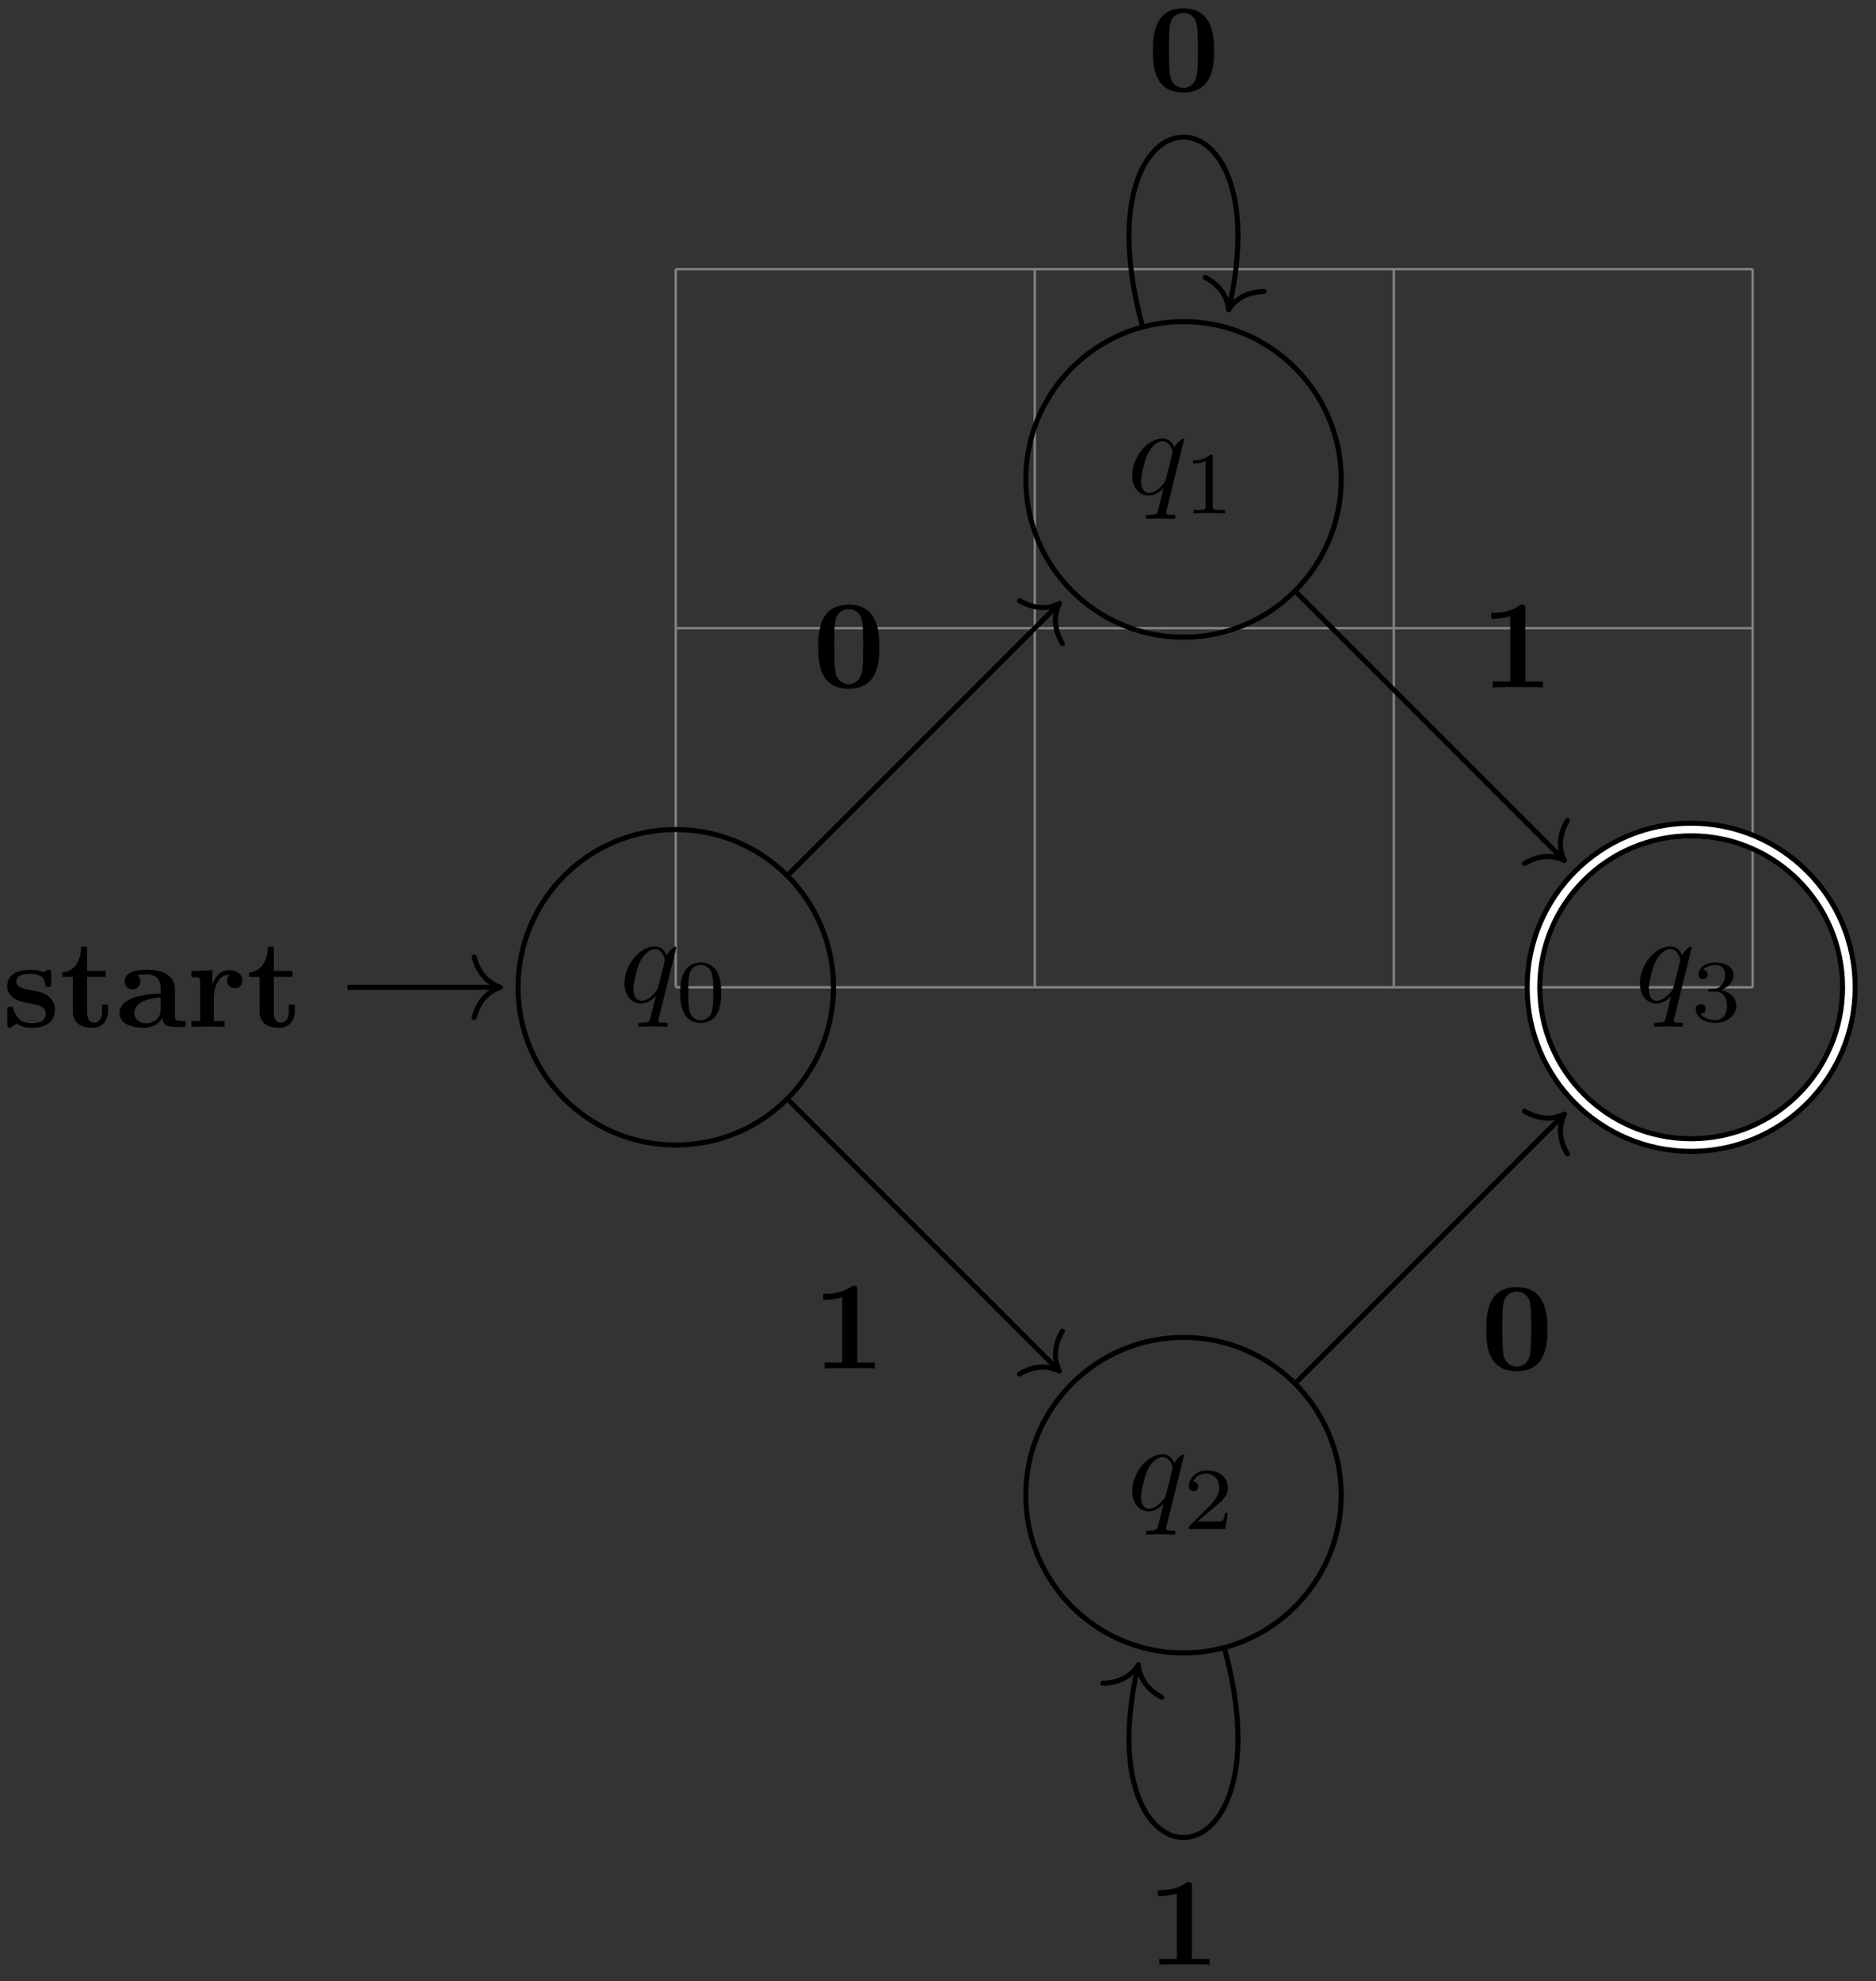 <svg xmlns="http://www.w3.org/2000/svg" xmlns:xlink="http://www.w3.org/1999/xlink" width="197.508" height="208.515" viewBox="0 0 148.131 156.386" version="1.2"><rect x="0" y="0" width="148.131" height="156.386" fill="#333333" stroke="none"/><defs><symbol overflow="visible" id="a"><path style="stroke:none" d="M4.5-4.297c0-.047-.031-.094-.094-.094-.11 0-.515.391-.672.688-.218-.547-.609-.703-.937-.703-1.172 0-2.39 1.468-2.39 2.922C.406-.516.983.109 1.718.109c.422 0 .812-.234 1.172-.593-.094.343-.422 1.687-.454 1.78-.078.282-.156.313-.718.329-.125 0-.219 0-.219.203 0 0 0 .11.125.11.313 0 .672-.032 1-.032.328 0 .688.032 1.031.032.047 0 .172 0 .172-.204 0-.109-.094-.109-.265-.109-.47 0-.47-.063-.47-.156 0-.078.016-.14.032-.219ZM1.75-.109c-.61 0-.64-.766-.64-.938 0-.484.28-1.562.452-1.984.313-.735.829-1.156 1.235-1.156.656 0 .797.812.797.875 0 .062-.547 2.25-.578 2.28-.157.282-.72.923-1.266.923Zm0 0"/></symbol><symbol overflow="visible" id="b"><path style="stroke:none" d="M3.594-2.219c0-.765-.094-1.328-.406-1.812-.22-.313-.657-.594-1.204-.594C.36-4.625.36-2.719.36-2.219c0 .5 0 2.36 1.625 2.36 1.61 0 1.61-1.86 1.61-2.36ZM1.984-.063c-.328 0-.75-.187-.89-.75C1-1.219 1-1.796 1-2.313c0-.515 0-1.046.094-1.421.156-.547.593-.704.89-.704.375 0 .735.235.86.641.11.375.125.875.125 1.485 0 .515 0 1.03-.094 1.468-.14.64-.61.781-.89.781Zm0 0"/></symbol><symbol overflow="visible" id="g"><path style="stroke:none" d="M2.328-4.438c0-.187 0-.187-.203-.187-.453.438-1.078.438-1.36.438v.25c.157 0 .626 0 1-.188v3.547c0 .234 0 .328-.687.328H.812V0c.125 0 .985-.031 1.235-.031.219 0 1.094.031 1.25.031v-.25H3.03c-.703 0-.703-.094-.703-.328Zm0 0"/></symbol><symbol overflow="visible" id="h"><path style="stroke:none" d="M3.516-1.266H3.28c-.015.157-.094.563-.187.625-.047.047-.578.047-.688.047H1.125c.734-.64.984-.844 1.39-1.172.516-.406 1-.843 1-1.5 0-.843-.734-1.359-1.624-1.359-.86 0-1.454.61-1.454 1.25 0 .344.297.39.376.39.156 0 .359-.124.359-.374 0-.125-.047-.375-.406-.375.218-.485.687-.641 1.015-.641.703 0 1.063.547 1.063 1.11 0 .609-.438 1.078-.656 1.328L.516-.266C.437-.203.437-.187.437 0h2.876Zm0 0"/></symbol><symbol overflow="visible" id="k"><path style="stroke:none" d="M1.906-2.328c.547 0 .938.375.938 1.125 0 .86-.516 1.125-.906 1.125-.282 0-.907-.078-1.188-.5.328 0 .406-.235.406-.39 0-.22-.172-.376-.39-.376a.38.38 0 0 0-.391.407C.375-.281 1.094.14 1.938.14c.968 0 1.64-.657 1.64-1.344 0-.547-.437-1.094-1.203-1.25.719-.266.984-.781.984-1.219 0-.547-.625-.953-1.406-.953-.766 0-1.36.375-1.36.938 0 .234.157.359.36.359.219 0 .36-.156.36-.344 0-.203-.141-.36-.36-.375.25-.297.719-.375.985-.375.312 0 .75.156.75.75 0 .297-.094.625-.282.828-.219.266-.422.281-.765.313-.172.015-.188.015-.22.015-.015 0-.077.016-.077.094 0 .094.062.094.187.094Zm0 0"/></symbol><symbol overflow="visible" id="c"><path style="stroke:none" d="M4.14-1.39c0-.438-.202-.782-.546-1.063-.39-.281-.719-.344-1.485-.485-.375-.062-1.015-.171-1.015-.64 0-.625.922-.625 1.11-.625.75 0 1.124.297 1.171.844.016.156.031.203.234.203.235 0 .235-.047.235-.281v-.797c0-.188 0-.282-.172-.282-.047 0-.063 0-.453.188-.266-.125-.61-.188-1-.188-.313 0-1.844 0-1.844 1.313 0 .39.203.656.406.828.39.344.781.406 1.547.547.36.062 1.094.187 1.094.781 0 .75-.906.75-1.125.75C1.234-.297.984-1.03.859-1.453c-.046-.14-.109-.14-.234-.14-.25 0-.25.062-.25.28v1.094c0 .188 0 .281.188.281.062 0 .078 0 .296-.156l.25-.172c.47.329.985.329 1.188.329.312 0 1.844 0 1.844-1.454Zm0 0"/></symbol><symbol overflow="visible" id="d"><path style="stroke:none" d="M3.813-1.234v-.532h-.47v.516c0 .672-.327.906-.609.906-.578 0-.578-.64-.578-.86v-2.75h1.469v-.468H2.156v-1.906h-.469c0 1-.484 1.984-1.484 2.016v.359h.828v2.734c0 1.063.86 1.282 1.578 1.282.75 0 1.204-.579 1.204-1.297Zm0 0"/></symbol><symbol overflow="visible" id="e"><path style="stroke:none" d="M5.516-.234c0-.235-.125-.235-.266-.235-.61-.015-.61-.14-.61-.375v-2.14c0-.891-.702-1.532-2.187-1.532-.562 0-1.781.047-1.781.922 0 .438.344.625.61.625.312 0 .624-.219.624-.625 0-.297-.187-.469-.218-.5a5.28 5.28 0 0 1 .718-.062c.75 0 1.11.422 1.11 1.172v.343c-.72.032-3.25.125-3.25 1.563C.266-.125 1.5.062 2.187.062c.797 0 1.266-.406 1.485-.828 0 .313 0 .766 1.047.766h.468c.204 0 .329 0 .329-.234Zm-2-1.157c0 .97-.922 1.094-1.172 1.094-.516 0-.906-.344-.906-.797 0-1.062 1.578-1.203 2.078-1.234Zm0 0"/></symbol><symbol overflow="visible" id="f"><path style="stroke:none" d="M4.406-3.672c0-.531-.531-.812-1.062-.812-.688 0-1.094.5-1.313 1.125v-1.125l-1.656.078v.468c.61 0 .688 0 .688.391v3.078H.375V0l1.25-.031C2-.031 2.641-.031 3 0v-.469h-.86v-1.75c0-.687.235-1.906 1.235-1.906 0 0-.188.172-.188.453 0 .406.329.61.61.61.297 0 .61-.204.61-.61Zm0 0"/></symbol><symbol overflow="visible" id="l"><path style="stroke:none" d="M5.281-3.188c0-.953-.015-3.343-2.422-3.343C.453-6.531.453-4.156.453-3.188c0 1 0 3.297 2.406 3.297 2.391 0 2.422-2.296 2.422-3.296ZM4-3.296c0 .563 0 1.469-.078 1.985-.14.921-.766 1.062-1.063 1.062-.359 0-.921-.219-1.046-.953-.094-.516-.094-1.547-.094-2.094 0-.719 0-1.375.078-1.89.125-.891.828-.985 1.062-.985.375 0 .782.188.97.625C4-5.172 4-4.109 4-3.297Zm0 0"/></symbol><symbol overflow="visible" id="m"><path style="stroke:none" d="M4.922 0v-.469h-1.39v-5.734c0-.234 0-.328-.266-.328-.11 0-.125 0-.22.078-.765.562-1.796.562-2 .562H.845v.47h.203c.156 0 .703-.016 1.297-.204v5.156H.954V0c.437-.031 1.5-.031 1.984-.031s1.546 0 1.984.031Zm0 0"/></symbol><clipPath id="i"><path d="M101 45h46.695v66H101Zm0 0"/></clipPath><clipPath id="j"><path d="M112 57h35.695v42H112Zm0 0"/></clipPath></defs><path style="fill:none;stroke-width:.199;stroke-linecap:butt;stroke-linejoin:miter;stroke:gray;stroke-opacity:1;stroke-miterlimit:10" d="M0 0h85.039M-.001 28.348h85.04M-.001 56.684h85.04M-.001 0v56.692M28.349 0v56.692M56.695 0v56.692M85.031 0v56.692" transform="matrix(1 0 0 -1 53.36 77.93)"/><path style="fill:none;stroke-width:.399;stroke-linecap:butt;stroke-linejoin:miter;stroke:#000;stroke-opacity:1;stroke-miterlimit:10" d="M12.453 0c0 6.88-5.574 12.453-12.453 12.453S-12.453 6.88-12.453 0-6.88-12.453 0-12.453 12.453-6.879 12.453 0Zm0 0" transform="matrix(1 0 0 -1 53.36 77.93)"/><use xlink:href="#a" x="48.901" y="79.106" style="fill:#000;fill-opacity:1"/><use xlink:href="#b" x="53.349" y="80.601" style="fill:#000;fill-opacity:1"/><path style="fill:none;stroke-width:.399;stroke-linecap:butt;stroke-linejoin:miter;stroke:#000;stroke-opacity:1;stroke-miterlimit:10" d="M-25.922 0h11.875" transform="matrix(1 0 0 -1 53.36 77.93)"/><path style="fill:none;stroke-width:.399;stroke-linecap:round;stroke-linejoin:round;stroke:#000;stroke-opacity:1;stroke-miterlimit:10" d="M-2.074 2.39C-1.694.958-.85.279 0 0-.85-.277-1.695-.957-2.074-2.39" transform="matrix(1 0 0 -1 39.511 77.93)"/><g style="fill:#000;fill-opacity:1"><use xlink:href="#c" x=".197" y="81.063"/><use xlink:href="#d" x="4.72" y="81.063"/><use xlink:href="#e" x="9.173" y="81.063"/><use xlink:href="#f" x="14.742" y="81.063"/><use xlink:href="#d" x="19.464" y="81.063"/></g><path style="fill:none;stroke-width:.399;stroke-linecap:butt;stroke-linejoin:miter;stroke:#000;stroke-opacity:1;stroke-miterlimit:10" d="M52.543 40.09c0 6.875-5.578 12.453-12.453 12.453-6.88 0-12.453-5.578-12.453-12.453 0-6.879 5.574-12.457 12.453-12.457 6.875 0 12.453 5.578 12.453 12.457Zm0 0" transform="matrix(1 0 0 -1 53.36 77.93)"/><use xlink:href="#a" x="88.99" y="39.018" style="fill:#000;fill-opacity:1"/><use xlink:href="#g" x="93.436" y="40.513" style="fill:#000;fill-opacity:1"/><path style="fill:none;stroke-width:.399;stroke-linecap:butt;stroke-linejoin:miter;stroke:#000;stroke-opacity:1;stroke-miterlimit:10" d="M52.543-40.09c0 6.88-5.578 12.454-12.453 12.454-6.88 0-12.453-5.575-12.453-12.454 0-6.875 5.574-12.453 12.453-12.453 6.875 0 12.453 5.578 12.453 12.453Zm0 0" transform="matrix(1 0 0 -1 53.36 77.93)"/><use xlink:href="#a" x="88.99" y="119.194" style="fill:#000;fill-opacity:1"/><use xlink:href="#h" x="93.436" y="120.689" style="fill:#000;fill-opacity:1"/><g clip-path="url(#i)"><path style="fill:none;stroke-width:1.395;stroke-linecap:butt;stroke-linejoin:miter;stroke:#000;stroke-opacity:1;stroke-miterlimit:10" d="M92.629 0c0 6.88-5.574 12.453-12.453 12.453C73.3 12.453 67.723 6.88 67.723 0S73.3-12.453 80.176-12.453c6.879 0 12.453 5.574 12.453 12.453Zm0 0" transform="matrix(1 0 0 -1 53.36 77.93)"/></g><g clip-path="url(#j)"><path style="fill:none;stroke-width:.598;stroke-linecap:butt;stroke-linejoin:miter;stroke:#fff;stroke-opacity:1;stroke-miterlimit:10" d="M92.629 0c0 6.88-5.574 12.453-12.453 12.453C73.3 12.453 67.723 6.88 67.723 0S73.3-12.453 80.176-12.453c6.879 0 12.453 5.574 12.453 12.453Zm0 0" transform="matrix(1 0 0 -1 53.36 77.93)"/></g><use xlink:href="#a" x="129.077" y="79.106" style="fill:#000;fill-opacity:1"/><use xlink:href="#k" x="133.524" y="80.601" style="fill:#000;fill-opacity:1"/><path style="fill:none;stroke-width:.399;stroke-linecap:butt;stroke-linejoin:miter;stroke:#000;stroke-opacity:1;stroke-miterlimit:10" d="m8.945 8.946 21.211 21.21" transform="matrix(1 0 0 -1 53.36 77.93)"/><path style="fill:none;stroke-width:.399;stroke-linecap:round;stroke-linejoin:round;stroke:#000;stroke-opacity:1;stroke-miterlimit:10" d="M-2.073 2.39C-1.695.956-.85.277 0 0-.85-.28-1.695-.955-2.071-2.392" transform="scale(1 -1) rotate(45 99.328 77.165)"/><use xlink:href="#l" x="64.156" y="54.257" style="fill:#000;fill-opacity:1"/><path style="fill:none;stroke-width:.399;stroke-linecap:butt;stroke-linejoin:miter;stroke:#000;stroke-opacity:1;stroke-miterlimit:10" d="m8.945-8.945 21.211-21.21" transform="matrix(1 0 0 -1 53.36 77.93)"/><path style="fill:none;stroke-width:.399;stroke-linecap:round;stroke-linejoin:round;stroke:#000;stroke-opacity:1;stroke-miterlimit:10" d="M-2.071 2.392C-1.695.956-.847.28 0 0c-.848-.279-1.696-.956-2.072-2.392" transform="scale(1 -1) rotate(-45 -88.814 -155.096)"/><use xlink:href="#m" x="64.156" y="108.019" style="fill:#000;fill-opacity:1"/><path style="fill:none;stroke-width:.399;stroke-linecap:butt;stroke-linejoin:miter;stroke:#000;stroke-opacity:1;stroke-miterlimit:10" d="m49.035 31.14 20.996-20.995" transform="matrix(1 0 0 -1 53.36 77.93)"/><path style="fill:none;stroke-width:.399;stroke-linecap:round;stroke-linejoin:round;stroke:#000;stroke-opacity:1;stroke-miterlimit:10" d="M-2.073 2.391C-1.695.958-.85.278-.002 0-.85-.28-1.692-.956-2.073-2.393" transform="scale(1 -1) rotate(-45 -20.228 -183.082)"/><use xlink:href="#m" x="116.906" y="54.261" style="fill:#000;fill-opacity:1"/><path style="fill:none;stroke-width:.399;stroke-linecap:butt;stroke-linejoin:miter;stroke:#000;stroke-opacity:1;stroke-miterlimit:10" d="M36.812 52.309c-5.16 19.27 11.047 19.723 6.887 1.36" transform="matrix(1 0 0 -1 53.36 77.93)"/><path style="fill:none;stroke-width:.399;stroke-linecap:round;stroke-linejoin:round;stroke:#000;stroke-opacity:1;stroke-miterlimit:10" d="M-2.07 2.393C-1.696.956-.85.278 0-.001-.85-.28-1.694-.955-2.073-2.39" transform="matrix(-.232 .973 .973 .232 97.012 24.466)"/><use xlink:href="#l" x="90.584" y="7.191" style="fill:#000;fill-opacity:1"/><path style="fill:none;stroke-width:.399;stroke-linecap:butt;stroke-linejoin:miter;stroke:#000;stroke-opacity:1;stroke-miterlimit:10" d="m49.035-31.14 20.996 20.996" transform="matrix(1 0 0 -1 53.36 77.93)"/><path style="fill:none;stroke-width:.399;stroke-linecap:round;stroke-linejoin:round;stroke:#000;stroke-opacity:1;stroke-miterlimit:10" d="M-2.073 2.393C-1.692.957-.849.28 0 .001-.85-.278-1.694-.957-2.073-2.39" transform="scale(1 -1) rotate(45 167.913 105.152)"/><use xlink:href="#l" x="116.906" y="108.125" style="fill:#000;fill-opacity:1"/><path style="fill:none;stroke-width:.399;stroke-linecap:butt;stroke-linejoin:miter;stroke:#000;stroke-opacity:1;stroke-miterlimit:10" d="M43.363-52.308c5.164-19.274-11.043-19.727-6.887-1.36" transform="matrix(1 0 0 -1 53.36 77.93)"/><path style="fill:none;stroke-width:.399;stroke-linecap:round;stroke-linejoin:round;stroke:#000;stroke-opacity:1;stroke-miterlimit:10" d="M-2.073 2.39C-1.695.956-.85.28-.001 0-.85-.277-1.69-.957-2.072-2.39" transform="scale(1 -1) rotate(76.561 128.196 -8.752)"/><use xlink:href="#m" x="90.584" y="155.085" style="fill:#000;fill-opacity:1"/></svg>